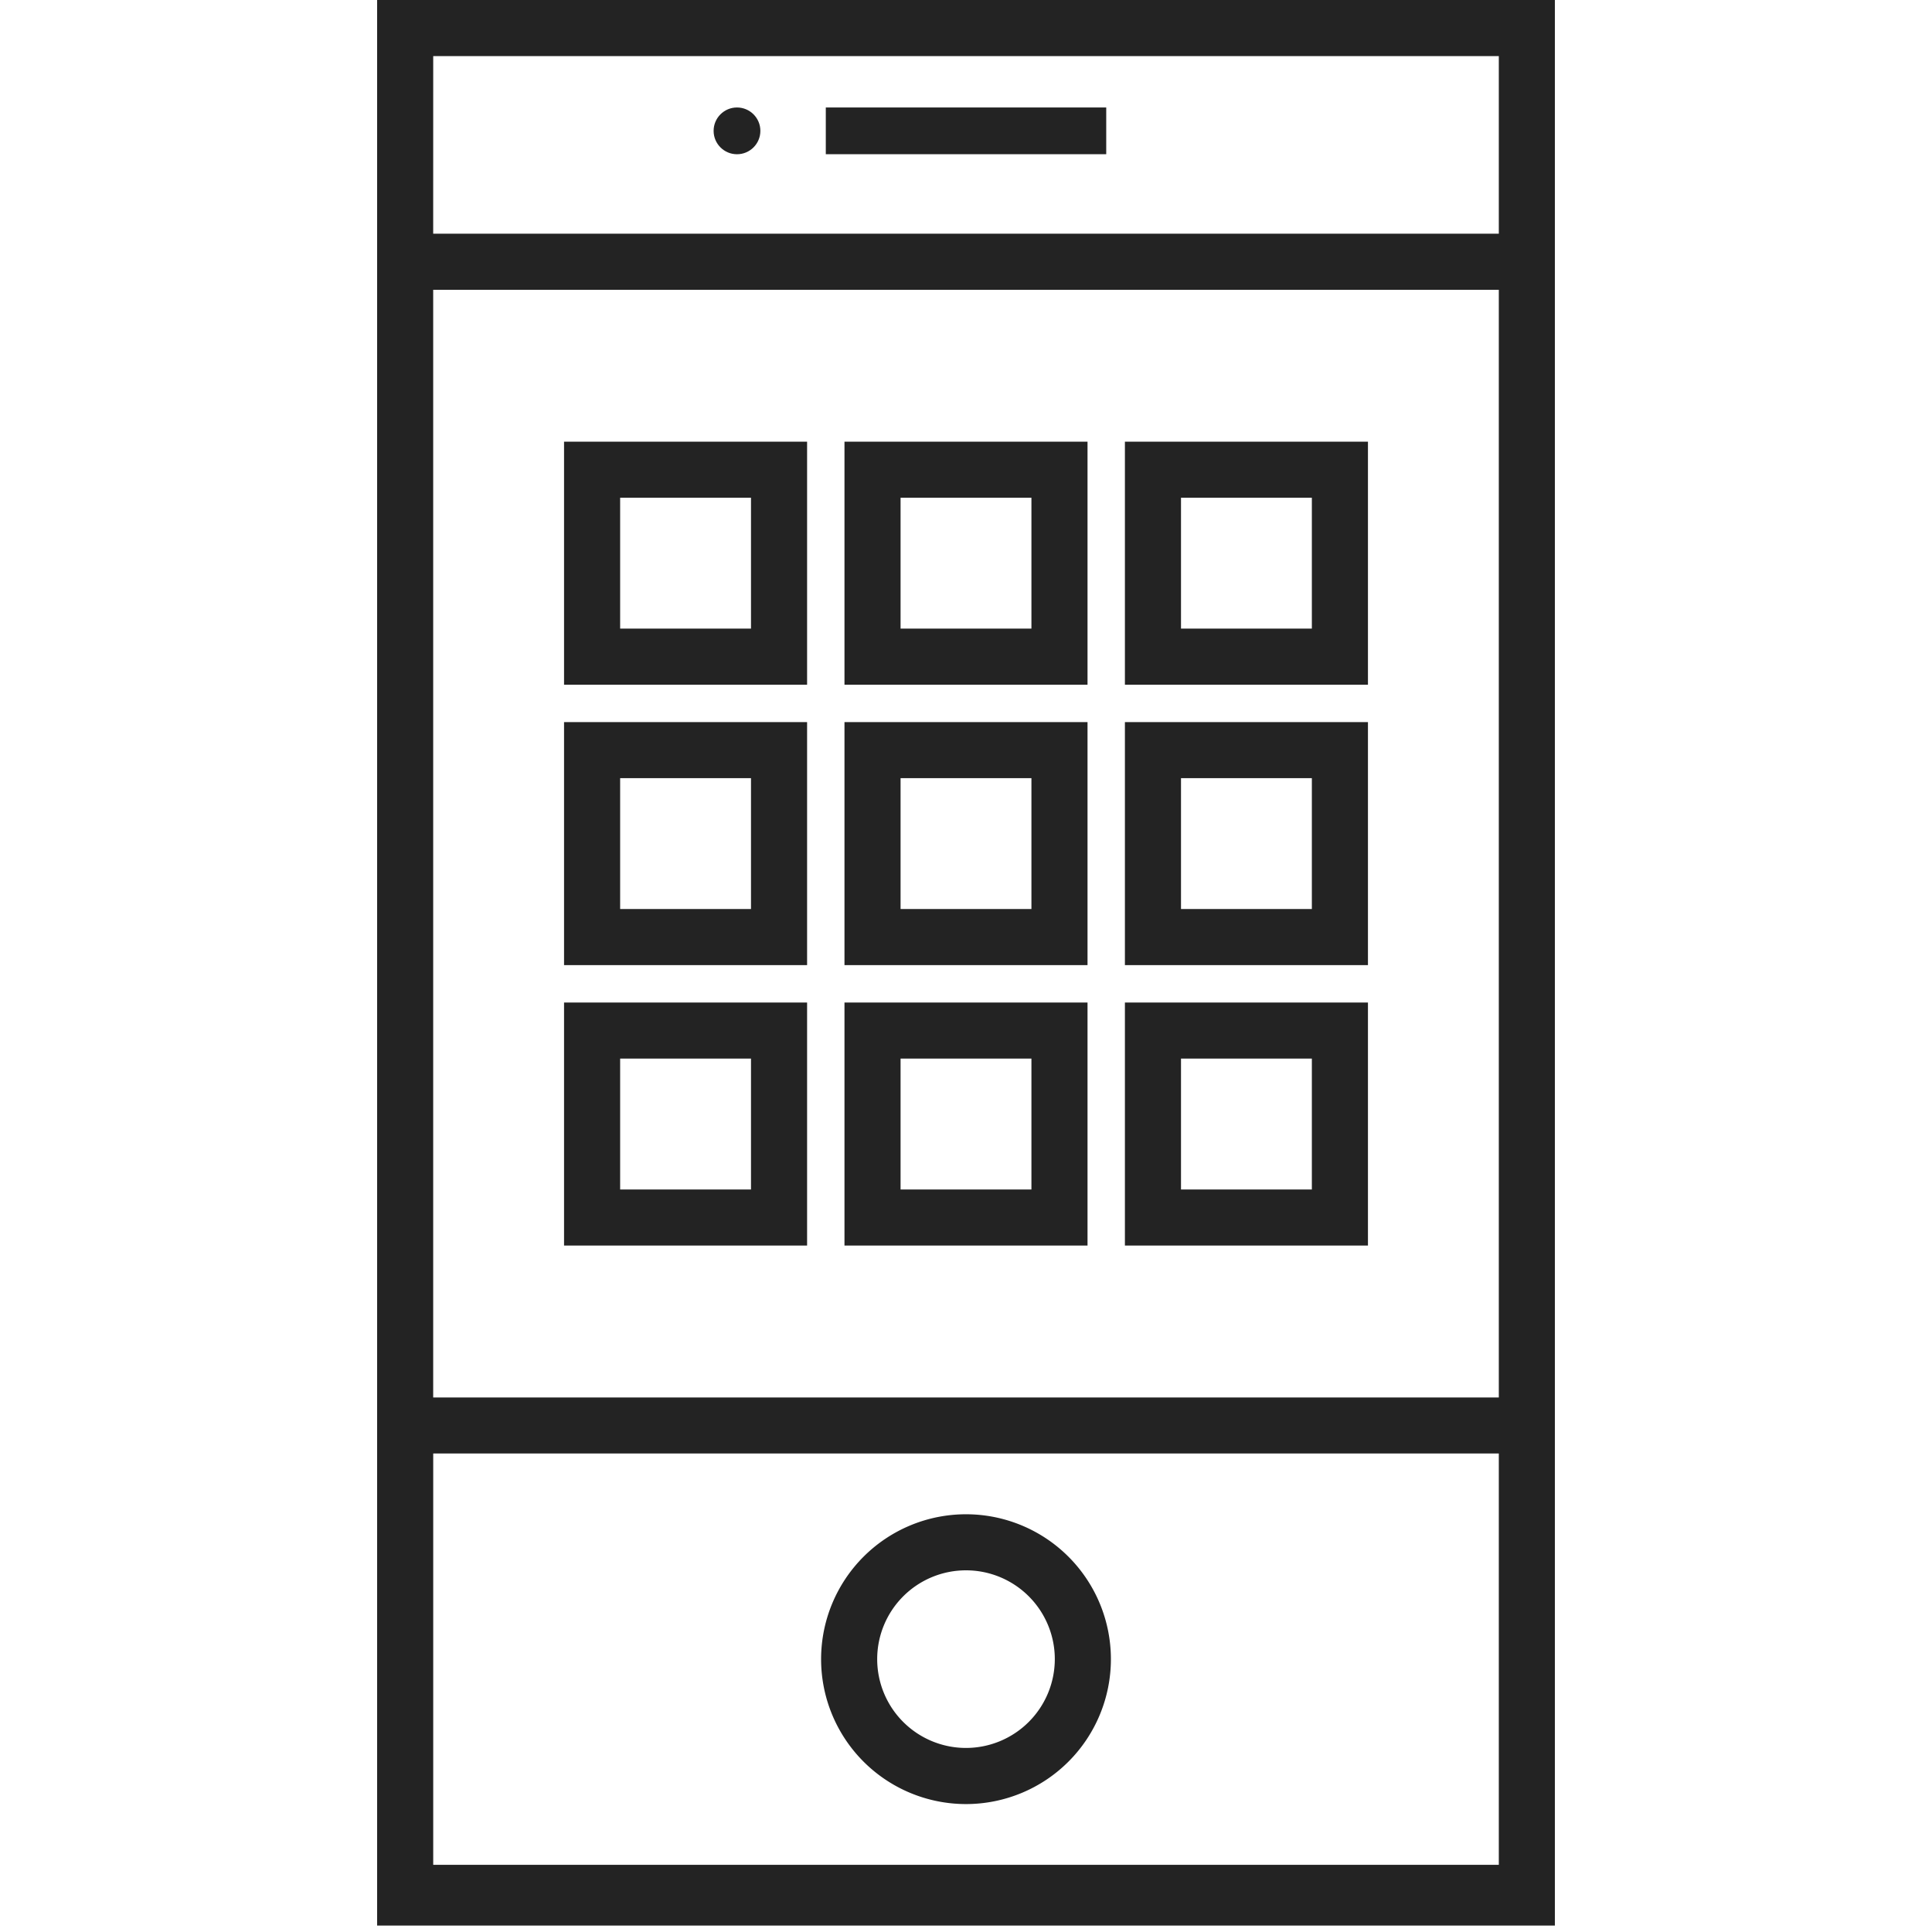 <svg id="Icons" xmlns="http://www.w3.org/2000/svg" viewBox="0 0 600 600"><defs><style>.cls-1{fill:#232323;}</style></defs><title>app</title><path class="cls-1" d="M117.12,0V598H482.88V0Zm17.42,17.42H465.47V72.57H134.53Zm0,561.71V451.4H465.47V579.13ZM465.47,434H134.53V90H465.47Z"/><path class="cls-1" d="M300,470.27a45,45,0,1,0,45,45A45,45,0,0,0,300,470.27Zm0,72.57a27.58,27.58,0,1,1,27.58-27.58A27.61,27.61,0,0,1,300,542.84Z"/><circle class="cls-1" cx="228.88" cy="40.64" r="7.26"/><rect class="cls-1" x="256.46" y="33.38" width="87.09" height="14.51"/><path class="cls-1" d="M250.65,137.16H175.17v75.48h75.48Zm-17.42,58.06H192.59V154.58h40.64Z"/><path class="cls-1" d="M337.74,137.16H262.26v75.48h75.48Zm-17.42,58.06H279.68V154.58h40.64Z"/><path class="cls-1" d="M424.83,137.16H349.35v75.48h75.48Zm-17.42,58.06H366.77V154.58h40.64Z"/><path class="cls-1" d="M250.65,224.25H175.17v75.48h75.48Zm-17.42,58.06H192.59V241.67h40.64Z"/><path class="cls-1" d="M337.74,224.25H262.26v75.48h75.48Zm-17.42,58.06H279.68V241.67h40.64Z"/><path class="cls-1" d="M424.83,224.25H349.35v75.48h75.48Zm-17.42,58.06H366.77V241.67h40.64Z"/><path class="cls-1" d="M250.65,386.81V311.34H175.17v75.48Zm-58.06-58.06h40.64V369.4H192.59Z"/><path class="cls-1" d="M337.74,311.34H262.26v75.48h75.48ZM320.32,369.4H279.68V328.75h40.64Z"/><path class="cls-1" d="M424.83,311.34H349.35v75.48h75.48ZM407.41,369.4H366.77V328.75h40.64Z"/></svg>
